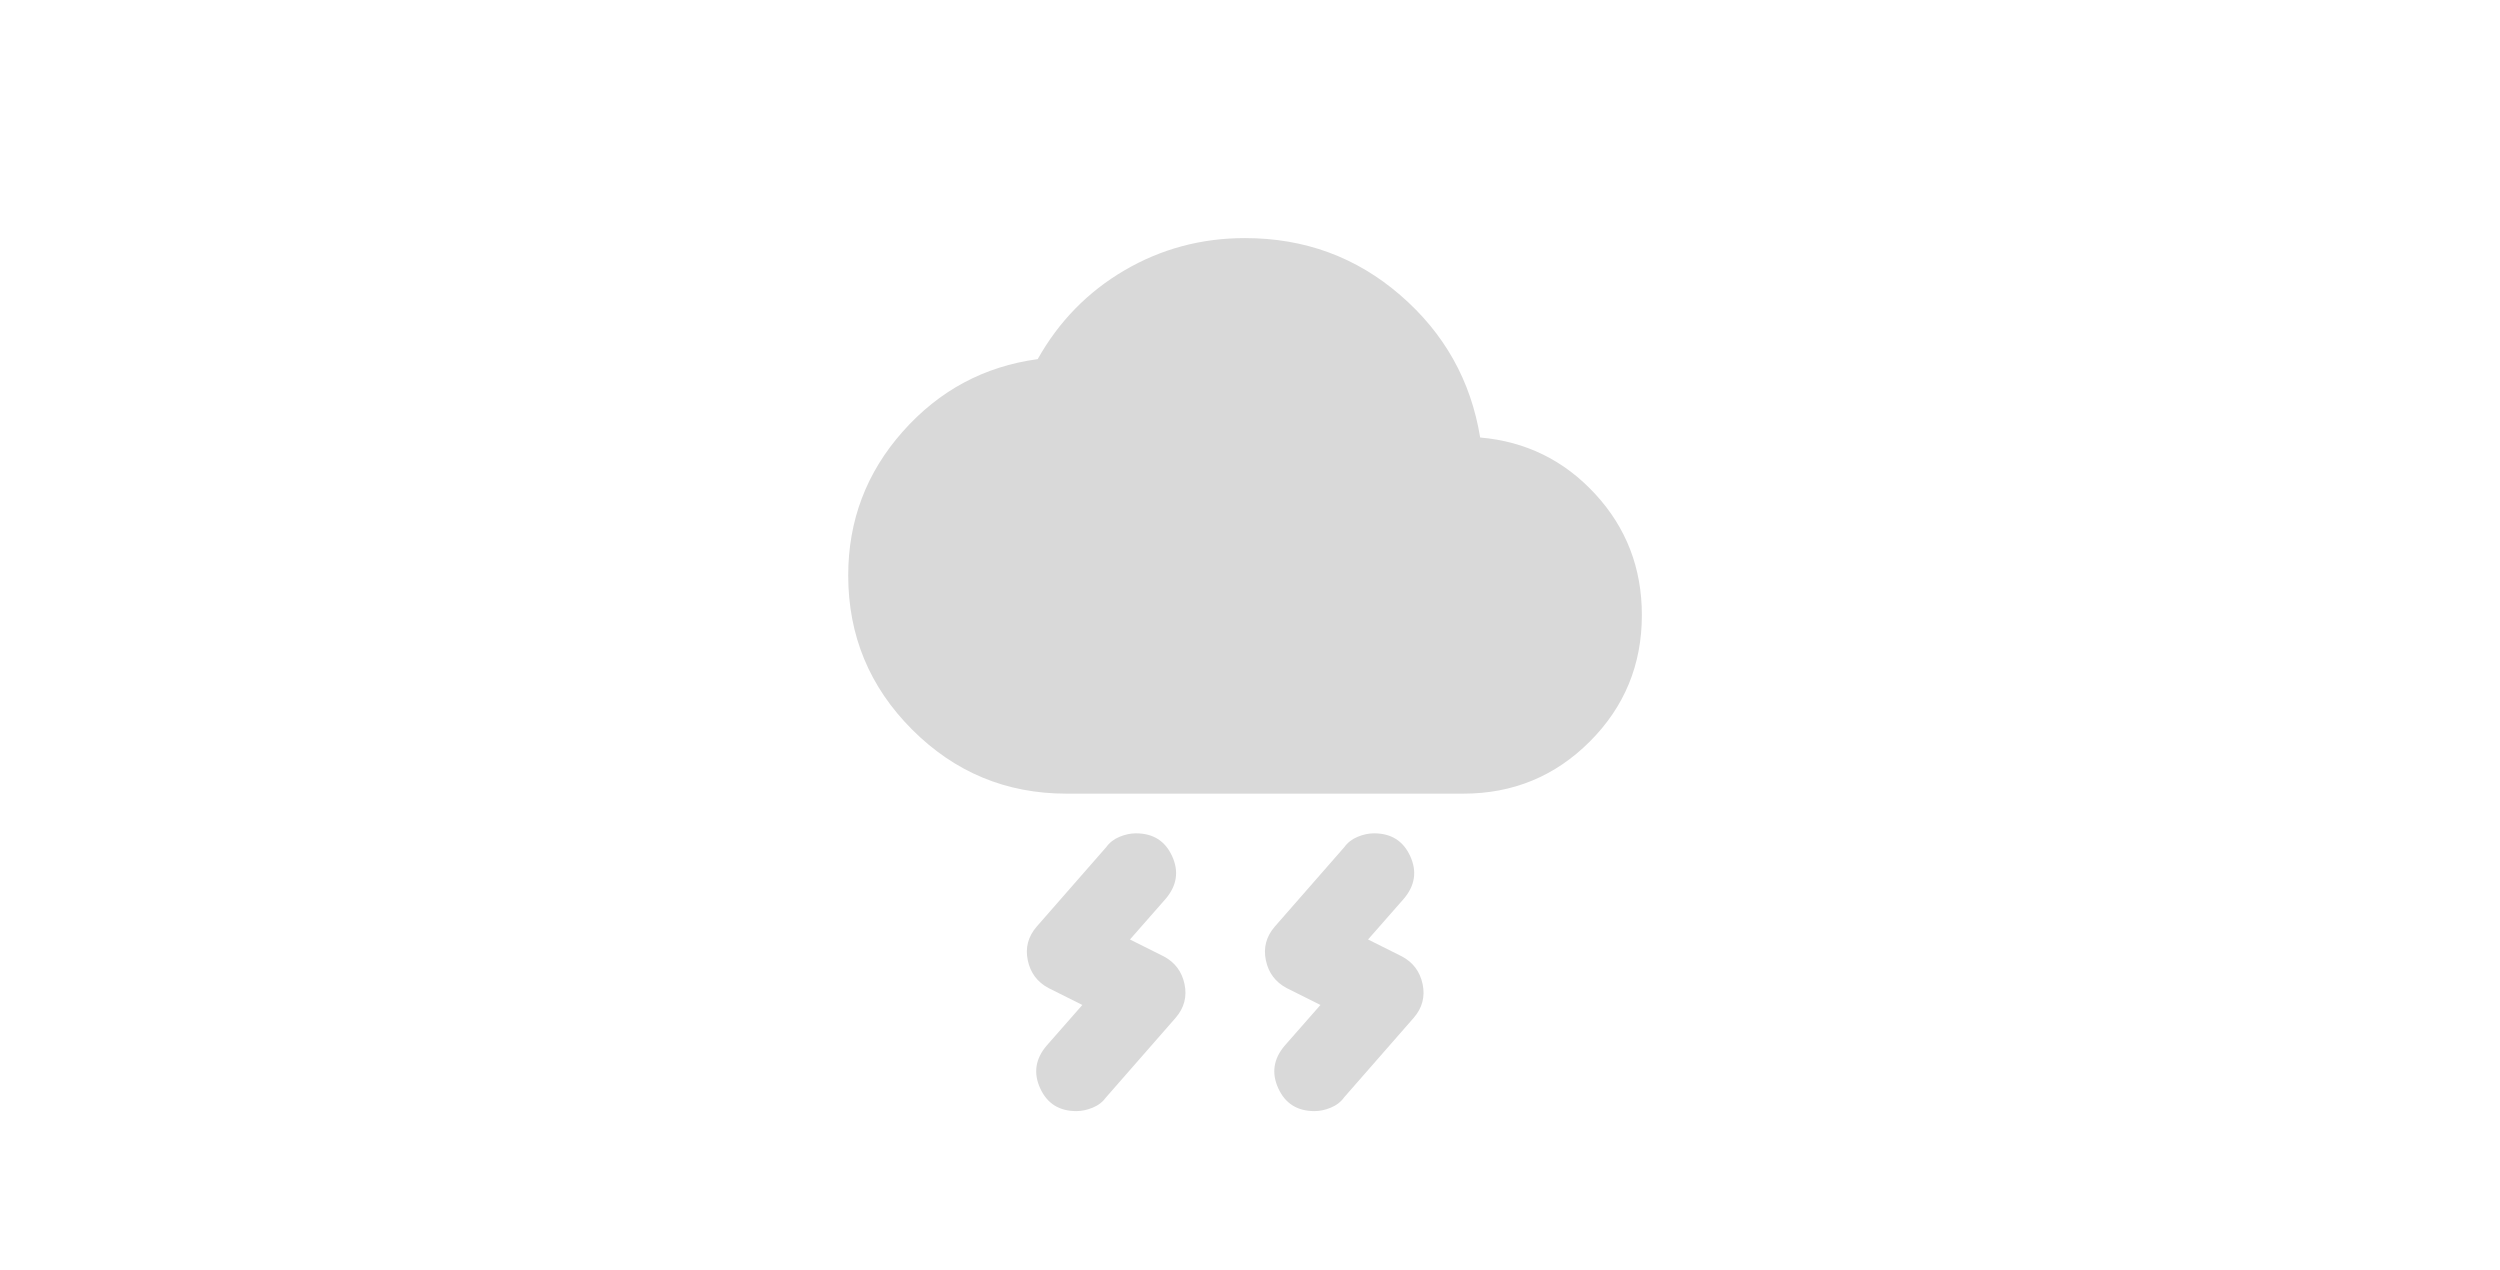 <svg width="126" height="64" viewBox="0 0 126 64" fill="none" xmlns="http://www.w3.org/2000/svg">
<path d="M64.75 52.7L66.55 50.65L64.85 49.8C64.283 49.5 63.933 49.033 63.8 48.4C63.667 47.767 63.817 47.2 64.25 46.7L67.75 42.7C67.917 42.467 68.142 42.292 68.425 42.175C68.708 42.058 68.983 42 69.25 42C70.117 42 70.725 42.383 71.075 43.15C71.425 43.917 71.317 44.633 70.75 45.3L68.95 47.35L70.65 48.2C71.217 48.5 71.567 48.967 71.7 49.6C71.833 50.233 71.683 50.8 71.25 51.3L67.75 55.3C67.583 55.533 67.358 55.708 67.075 55.825C66.792 55.942 66.517 56 66.25 56C65.383 56 64.775 55.617 64.425 54.85C64.075 54.083 64.183 53.367 64.75 52.7ZM52.75 52.7L54.55 50.65L52.85 49.8C52.283 49.5 51.933 49.033 51.8 48.4C51.667 47.767 51.817 47.2 52.25 46.7L55.75 42.7C55.917 42.467 56.142 42.292 56.425 42.175C56.708 42.058 56.983 42 57.25 42C58.117 42 58.725 42.383 59.075 43.15C59.425 43.917 59.317 44.633 58.75 45.3L56.95 47.35L58.65 48.2C59.217 48.5 59.567 48.967 59.7 49.6C59.833 50.233 59.683 50.8 59.25 51.3L55.75 55.3C55.583 55.533 55.358 55.708 55.075 55.825C54.792 55.942 54.517 56 54.25 56C53.383 56 52.775 55.617 52.425 54.85C52.075 54.083 52.183 53.367 52.75 52.7ZM53.75 40C50.717 40 48.125 38.925 45.975 36.775C43.825 34.625 42.75 32.033 42.75 29C42.75 26.233 43.667 23.817 45.5 21.75C47.333 19.683 49.6 18.467 52.3 18.1C53.367 16.2 54.825 14.708 56.675 13.625C58.525 12.542 60.55 12 62.75 12C65.75 12 68.358 12.958 70.575 14.875C72.792 16.792 74.133 19.183 74.6 22.05C76.9 22.25 78.833 23.2 80.4 24.9C81.967 26.6 82.75 28.633 82.75 31C82.75 33.5 81.875 35.625 80.125 37.375C78.375 39.125 76.25 40 73.75 40H53.75Z" fill="#D9D9D9"/>
</svg>
